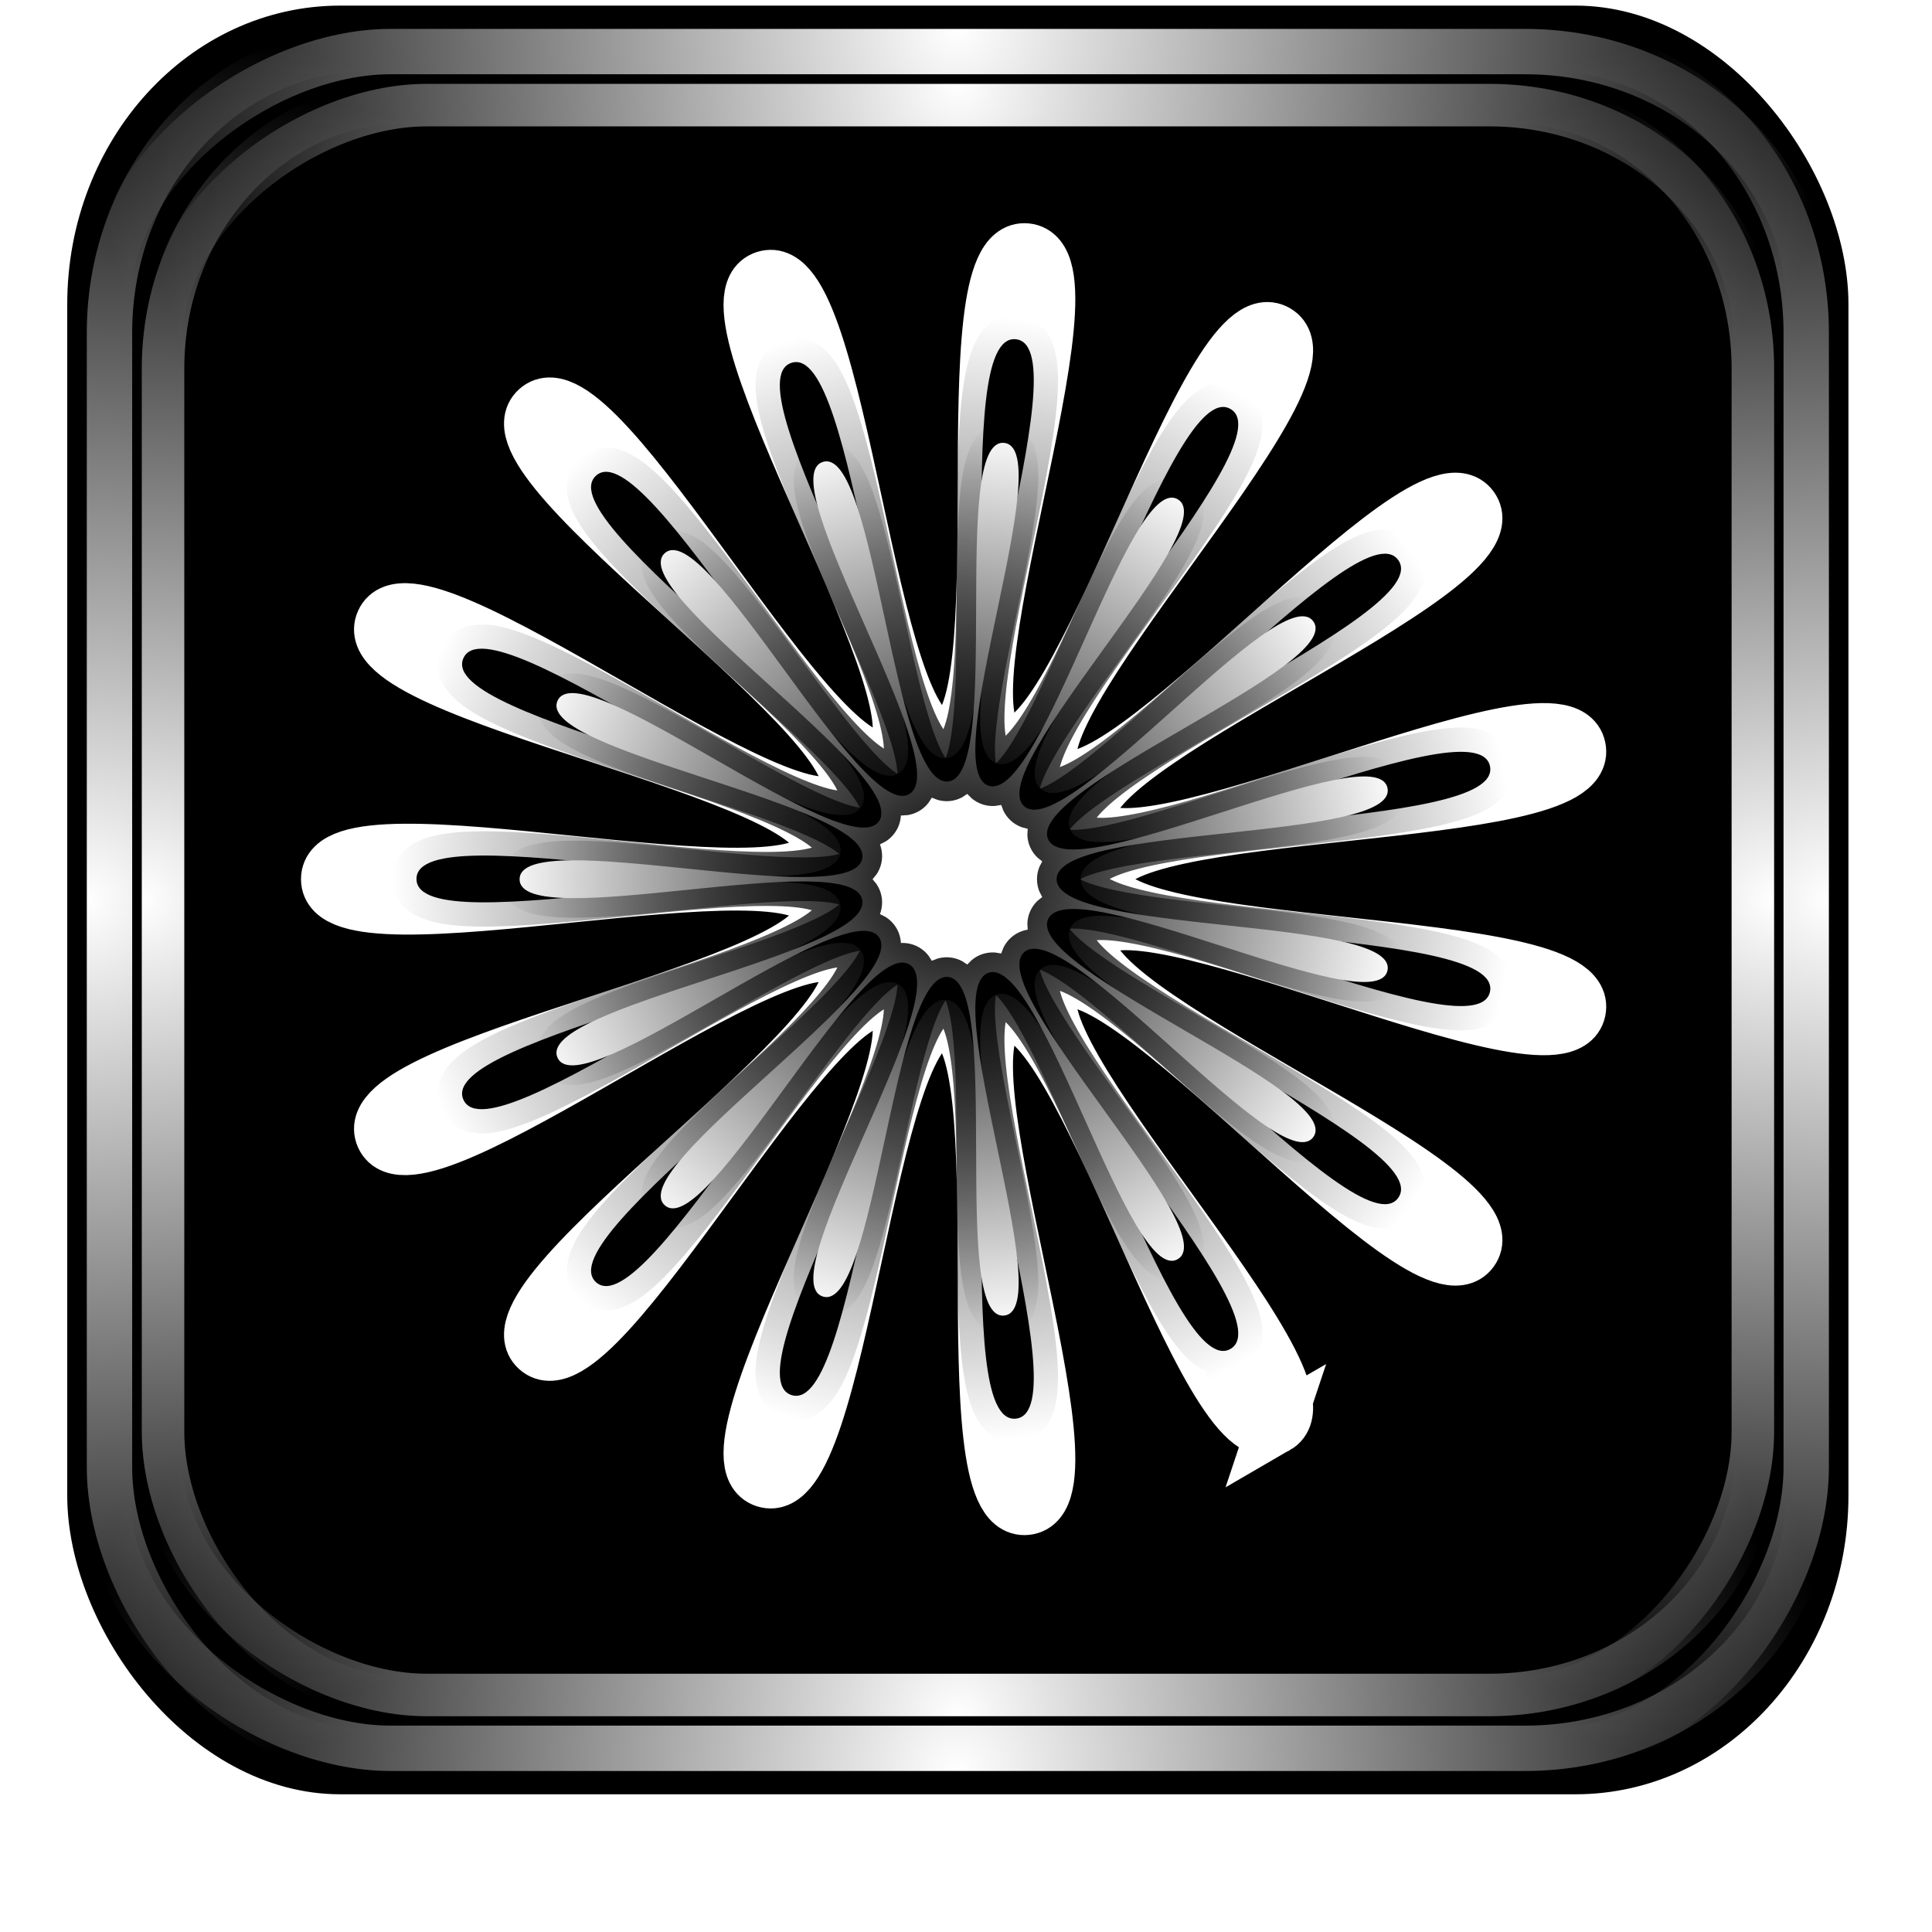 <?xml version="1.0" encoding="UTF-8" standalone="no"?>
<!-- Created with Inkscape (http://www.inkscape.org/) -->

<svg
   xmlns:dc="http://purl.org/dc/elements/1.1/"
   xmlns:cc="http://creativecommons.org/ns#"
   xmlns:rdf="http://www.w3.org/1999/02/22-rdf-syntax-ns#"
   xmlns:svg="http://www.w3.org/2000/svg"
   xmlns="http://www.w3.org/2000/svg"
   xmlns:xlink="http://www.w3.org/1999/xlink"
   xmlns:sodipodi="http://sodipodi.sourceforge.net/DTD/sodipodi-0.dtd"
   xmlns:inkscape="http://www.inkscape.org/namespaces/inkscape"
   id="svg2"
   sodipodi:version="0.32"
   inkscape:version="0.47pre4 r22446"
   width="256"
   height="256"
   version="1.0"
   sodipodi:docname="template2.svg"
   inkscape:output_extension="org.inkscape.output.svg.inkscape">
  <sodipodi:namedview
     inkscape:window-height="718"
     inkscape:window-width="911"
     inkscape:pageshadow="2"
     inkscape:pageopacity="0.0"
     guidetolerance="10.0"
     gridtolerance="10.0"
     objecttolerance="10.0"
     borderopacity="1.0"
     bordercolor="#666666"
     pagecolor="#ffffff"
     id="base"
     width="48px"
     height="48px"
     inkscape:zoom="1.8203125"
     inkscape:cx="128"
     inkscape:cy="137.0767"
     inkscape:window-x="180"
     inkscape:window-y="143"
     inkscape:current-layer="svg2"
     showgrid="false"
     inkscape:window-maximized="0" />
  <defs
     id="defs5">
    <linearGradient
       inkscape:collect="always"
       id="linearGradient1242">
      <stop
         style="stop-color:#ffffff;stop-opacity:1;"
         offset="0"
         id="stop1244" />
      <stop
         style="stop-color:#ffffff;stop-opacity:0;"
         offset="1"
         id="stop1246" />
    </linearGradient>
    <mask
       maskUnits="userSpaceOnUse"
       x="122.963"
       y="97.149"
       width="576.609"
       height="587.491"
       id="XMLID_23_">
      <g
         id="g31"
         style="filter:url(#Adobe_OpacityMaskFilter)">
        <radialGradient
           id="XMLID_24_"
           cx="88.978"
           cy="-20.899"
           r="673.116"
           fx="88.978"
           fy="-20.899"
           gradientUnits="userSpaceOnUse">
          <stop
             offset="0.309"
             style="stop-color:#FFFFFF"
             id="stop34" />
          <stop
             offset="1"
             style="stop-color:#000000"
             id="stop3816" />
        </radialGradient>
        <ellipse
           sodipodi:ry="349.10599"
           sodipodi:rx="512.93402"
           sodipodi:cy="286.172"
           sodipodi:cx="295.89499"
           cx="295.895"
           cy="286.172"
           rx="512.934"
           ry="349.106"
           id="ellipse38"
           style="fill:url(#XMLID_24_)" />
      </g>
    </mask>
    <radialGradient
       inkscape:collect="always"
       xlink:href="#linearGradient1242"
       id="radialGradient3933"
       gradientUnits="userSpaceOnUse"
       gradientTransform="matrix(0.953,0,0,0.956,6.022,5.455)"
       cx="-0.451"
       cy="125.285"
       fx="-0.451"
       fy="125.285"
       r="127.408" />
    <radialGradient
       inkscape:collect="always"
       xlink:href="#linearGradient1242"
       id="radialGradient3935"
       gradientUnits="userSpaceOnUse"
       gradientTransform="matrix(0.953,0,0,0.956,-247.894,5.455)"
       cx="-0.451"
       cy="125.285"
       fx="-0.451"
       fy="125.285"
       r="127.408" />
    <radialGradient
       inkscape:collect="always"
       xlink:href="#linearGradient1242"
       id="radialGradient3937"
       gradientUnits="userSpaceOnUse"
       gradientTransform="matrix(0.953,0,0,0.956,4.349,-246.788)"
       cx="-0.451"
       cy="125.285"
       fx="-0.451"
       fy="125.285"
       r="127.408" />
    <radialGradient
       inkscape:collect="always"
       xlink:href="#linearGradient1242"
       id="radialGradient3939"
       gradientUnits="userSpaceOnUse"
       gradientTransform="matrix(0.953,0,0,0.956,-246.221,-246.788)"
       cx="-0.451"
       cy="125.285"
       fx="-0.451"
       fy="125.285"
       r="127.408" />
    <radialGradient
       inkscape:collect="always"
       xlink:href="#linearGradient1242"
       id="radialGradient3941"
       gradientUnits="userSpaceOnUse"
       gradientTransform="matrix(0.953,0,0,0.956,6.022,5.455)"
       cx="-0.451"
       cy="125.285"
       fx="-0.451"
       fy="125.285"
       r="127.408" />
    <radialGradient
       inkscape:collect="always"
       xlink:href="#linearGradient1242"
       id="radialGradient3943"
       gradientUnits="userSpaceOnUse"
       gradientTransform="matrix(0.953,0,0,0.956,-247.894,5.455)"
       cx="-0.451"
       cy="125.285"
       fx="-0.451"
       fy="125.285"
       r="127.408" />
    <radialGradient
       inkscape:collect="always"
       xlink:href="#linearGradient1242"
       id="radialGradient3945"
       gradientUnits="userSpaceOnUse"
       gradientTransform="matrix(0.953,0,0,0.956,4.349,-246.788)"
       cx="-0.451"
       cy="125.285"
       fx="-0.451"
       fy="125.285"
       r="127.408" />
    <radialGradient
       inkscape:collect="always"
       xlink:href="#linearGradient1242"
       id="radialGradient3947"
       gradientUnits="userSpaceOnUse"
       gradientTransform="matrix(0.953,0,0,0.956,-246.221,-246.788)"
       cx="-0.451"
       cy="125.285"
       fx="-0.451"
       fy="125.285"
       r="127.408" />
    <filter
       color-interpolation-filters="sRGB"
       inkscape:collect="always"
       id="filter4527">
      <feGaussianBlur
         inkscape:collect="always"
         stdDeviation="2.069"
         id="feGaussianBlur4529" />
    </filter>
    <radialGradient
       inkscape:collect="always"
       xlink:href="#linearGradient3682"
       id="radialGradient3688"
       cx="86.399"
       cy="85.7"
       fx="86.399"
       fy="85.7"
       r="92.487"
       gradientTransform="matrix(1,0,0,1.005,0,-0.439)"
       gradientUnits="userSpaceOnUse" />
    <linearGradient
       inkscape:collect="always"
       id="linearGradient3682">
      <stop
         style="stop-color:#000000;stop-opacity:1;"
         offset="0"
         id="stop3684" />
      <stop
         style="stop-color:#000000;stop-opacity:0;"
         offset="1"
         id="stop3686" />
    </linearGradient>
    <radialGradient
       r="92.487"
       fy="85.7"
       fx="86.399"
       cy="85.7"
       cx="86.399"
       gradientTransform="matrix(1,0,0,1.005,0,-0.439)"
       gradientUnits="userSpaceOnUse"
       id="radialGradient3130"
       xlink:href="#linearGradient3682"
       inkscape:collect="always" />
  </defs>
  <g
     id="g3916"
     transform="matrix(0.951,0,0,0.951,6.183,0.101)">
    <rect
       ry="41.624"
       rx="38.039"
       y="0.675"
       x="2.867"
       height="249.221"
       width="248.18"
       id="rect2380"
       style="fill:#000000;fill-opacity:1;stroke:none" />
    <g
       id="g1282">
      <rect
         ry="39.649"
         rx="36.235"
         y="6.585"
         x="8.753"
         height="237.4"
         width="236.409"
         id="rect468"
         style="fill:none;stroke:url(#radialGradient3933);stroke-width:6.321;stroke-miterlimit:4;stroke-opacity:1;stroke-dasharray:none" />
      <g
         id="g1270">
        <rect
           transform="scale(-1,1)"
           ry="39.649"
           rx="36.235"
           y="6.585"
           x="-245.162"
           height="237.4"
           width="236.409"
           id="rect1250"
           style="fill:none;stroke:url(#radialGradient3935);stroke-width:6.321;stroke-miterlimit:4;stroke-opacity:1;stroke-dasharray:none" />
        <g
           id="g1262">
          <rect
             transform="matrix(0,1,-1,0,0,0)"
             ry="39.649"
             rx="36.235"
             y="-245.658"
             x="7.081"
             height="237.4"
             width="236.409"
             id="rect1254"
             style="fill:none;stroke:url(#radialGradient3937);stroke-width:6.321;stroke-miterlimit:4;stroke-opacity:1;stroke-dasharray:none" />
          <rect
             style="fill:none;stroke:url(#radialGradient3939);stroke-width:6.321;stroke-miterlimit:4;stroke-opacity:1;stroke-dasharray:none"
             id="rect1258"
             width="236.409"
             height="237.4"
             x="-243.49"
             y="-245.658"
             rx="36.235"
             ry="39.649"
             transform="matrix(0,-1,-1,0,0,0)" />
        </g>
      </g>
    </g>
    <g
       transform="matrix(0.937,0,0,0.937,8.013,7.907)"
       id="g1298">
      <rect
         style="fill:none;stroke:url(#radialGradient3941);stroke-width:6.321;stroke-miterlimit:4;stroke-opacity:1;stroke-dasharray:none"
         id="rect1300"
         width="236.409"
         height="237.4"
         x="8.753"
         y="6.585"
         rx="36.235"
         ry="39.649" />
      <g
         id="g1302">
        <rect
           style="fill:none;stroke:url(#radialGradient3943);stroke-width:6.321;stroke-miterlimit:4;stroke-opacity:1;stroke-dasharray:none"
           id="rect1304"
           width="236.409"
           height="237.4"
           x="-245.162"
           y="6.585"
           rx="36.235"
           ry="39.649"
           transform="scale(-1,1)" />
        <g
           id="g1306">
          <rect
             style="fill:none;stroke:url(#radialGradient3945);stroke-width:6.321;stroke-miterlimit:4;stroke-opacity:1;stroke-dasharray:none"
             id="rect1308"
             width="236.409"
             height="237.4"
             x="7.081"
             y="-245.658"
             rx="36.235"
             ry="39.649"
             transform="matrix(0,1,-1,0,0,0)" />
          <rect
             transform="matrix(0,-1,-1,0,0,0)"
             ry="39.649"
             rx="36.235"
             y="-245.658"
             x="-243.49"
             height="237.4"
             width="236.409"
             id="rect1310"
             style="fill:none;stroke:url(#radialGradient3947);stroke-width:6.321;stroke-miterlimit:4;stroke-opacity:1;stroke-dasharray:none" />
        </g>
      </g>
    </g>
  </g>
  <g
     transform="translate(0.419,-7.142)"
     id="g3072">
    <path
       transform="translate(-0.514,-1.542)"
       d="m 94.586,126.201 c 0,3.833 -3.452,6.94 -7.711,6.94 -4.259,0 -7.711,-3.107 -7.711,-6.94 0,-3.833 3.452,-6.94 7.711,-6.94 4.259,0 7.711,3.107 7.711,6.94 z"
       sodipodi:ry="6.9397593"
       sodipodi:rx="7.7108436"
       sodipodi:cy="126.20081"
       sodipodi:cx="86.875504"
       id="path3047"
       style="opacity:0.888;fill:#000000;fill-opacity:1;stroke:none"
       sodipodi:type="arc" />
    <path
       sodipodi:type="arc"
       style="opacity:0.888;fill:#000000;fill-opacity:1;stroke:none"
       id="path3049"
       sodipodi:cx="86.875504"
       sodipodi:cy="126.20081"
       sodipodi:rx="7.7108436"
       sodipodi:ry="6.9397593"
       d="m 94.586,126.201 c 0,3.833 -3.452,6.94 -7.711,6.94 -4.259,0 -7.711,-3.107 -7.711,-6.94 0,-3.833 3.452,-6.94 7.711,-6.94 4.259,0 7.711,3.107 7.711,6.94 z"
       transform="translate(56.546,-1.028)" />
    <rect
       style="fill:#000000;fill-opacity:1;stroke:none;filter:url(#filter4527)"
       id="rect3739"
       width="53.091"
       height="7.75"
       x="-2.849"
       y="78.61"
       transform="matrix(1.205,0.695,-0.695,1.205,120.594,-15.514)" />
    <rect
       transform="matrix(1.205,-0.695,0.695,1.205,120.594,-15.514)"
       y="79.345"
       x="-98.519"
       height="7.75"
       width="53.091"
       id="rect3741"
       style="fill:#000000;fill-opacity:1;stroke:none;filter:url(#filter4527)" />
    <rect
       transform="matrix(1.391,0,0,1.391,120.594,-15.514)"
       style="fill:#000000;fill-opacity:1;stroke:none;filter:url(#filter4527)"
       id="rect3743"
       width="5.038"
       height="5.038"
       x="-0.964"
       y="93.168" />
    <rect
       transform="matrix(1.391,0,0,1.391,120.594,-15.514)"
       style="fill:#000000;fill-opacity:1;stroke:none;filter:url(#filter4527)"
       id="rect3745"
       width="53.091"
       height="7.75"
       x="8.734"
       y="116.183" />
    <path
       transform="matrix(0.935,0,0,0.935,45.156,43.505)"
       sodipodi:type="star"
       style="fill:none;stroke:#ffffff;stroke-width:8;stroke-miterlimit:4;stroke-opacity:1;stroke-dasharray:none"
       id="path3653"
       sodipodi:sides="15"
       sodipodi:cx="87.347641"
       sodipodi:cy="85.69957"
       sodipodi:r1="89.435463"
       sodipodi:r2="20.033545"
       sodipodi:arg1="1.0471976"
       sodipodi:arg2="1.2566371"
       inkscape:flatsided="false"
       inkscape:rounded="0.161"
       inkscape:randomized="0"
       d="m 132.065,163.153 c -9.755,5.632 -27.814,-61.881 -38.527,-58.4 -10.713,3.481 14.36,68.715 3.158,69.892 C 85.494,175.823 96.456,106.801 85.254,105.623 74.051,104.446 70.423,174.239 59.711,170.758 48.998,167.277 87.086,108.681 77.331,103.049 67.576,97.417 35.875,159.7 27.504,152.163 19.133,144.626 77.761,106.588 71.14,97.475 64.519,88.362 10.226,132.367 5.644,122.076 1.063,111.786 70.094,100.883 67.752,89.865 65.41,78.847 -2.088,96.964 -2.088,85.7 c 5e-7,-11.264 67.498,6.853 69.84,-4.165 C 70.094,70.516 1.063,59.613 5.644,49.323 10.226,39.033 64.519,83.037 71.14,73.924 77.761,64.811 19.133,26.773 27.504,19.236 35.875,11.699 67.576,73.982 77.331,68.35 87.086,62.718 48.998,4.122 59.711,0.641 70.423,-2.839 74.051,66.953 85.254,65.776 96.456,64.598 85.494,-4.423 96.696,-3.246 107.899,-2.069 82.825,63.166 93.538,66.647 104.251,70.127 122.31,2.614 132.065,8.246 c 9.755,5.632 -39.684,55.028 -31.313,62.566 8.371,7.537 52.329,-46.794 58.95,-37.681 6.621,9.113 -58.635,34.13 -54.053,44.42 4.582,10.29 66.838,-21.464 69.18,-10.446 2.342,11.018 -67.448,7.331 -67.448,18.595 -1e-5,11.264 69.789,7.577 67.448,18.595 -2.342,11.018 -64.598,-20.737 -69.18,-10.446 -4.582,10.29 60.674,35.308 54.053,44.42 -6.621,9.113 -50.579,-45.218 -58.95,-37.681 -8.371,7.537 41.068,56.933 31.313,62.566 z" />
    <path
       d="m 132.065,163.153 c -9.755,5.632 -27.814,-61.881 -38.527,-58.4 -10.713,3.481 14.36,68.715 3.158,69.892 C 85.494,175.823 96.456,106.801 85.254,105.623 74.051,104.446 70.423,174.239 59.711,170.758 48.998,167.277 87.086,108.681 77.331,103.049 67.576,97.417 35.875,159.7 27.504,152.163 19.133,144.626 77.761,106.588 71.14,97.475 64.519,88.362 10.226,132.367 5.644,122.076 1.063,111.786 70.094,100.883 67.752,89.865 65.41,78.847 -2.088,96.964 -2.088,85.7 c 5e-7,-11.264 67.498,6.853 69.84,-4.165 C 70.094,70.516 1.063,59.613 5.644,49.323 10.226,39.033 64.519,83.037 71.14,73.924 77.761,64.811 19.133,26.773 27.504,19.236 35.875,11.699 67.576,73.982 77.331,68.35 87.086,62.718 48.998,4.122 59.711,0.641 70.423,-2.839 74.051,66.953 85.254,65.776 96.456,64.598 85.494,-4.423 96.696,-3.246 107.899,-2.069 82.825,63.166 93.538,66.647 104.251,70.127 122.31,2.614 132.065,8.246 c 9.755,5.632 -39.684,55.028 -31.313,62.566 8.371,7.537 52.329,-46.794 58.95,-37.681 6.621,9.113 -58.635,34.13 -54.053,44.42 4.582,10.29 66.838,-21.464 69.18,-10.446 2.342,11.018 -67.448,7.331 -67.448,18.595 -1e-5,11.264 69.789,7.577 67.448,18.595 -2.342,11.018 -64.598,-20.737 -69.18,-10.446 -4.582,10.29 60.674,35.308 54.053,44.42 -6.621,9.113 -50.579,-45.218 -58.95,-37.681 -8.371,7.537 41.068,56.933 31.313,62.566 z"
       inkscape:randomized="0"
       inkscape:rounded="0.161"
       inkscape:flatsided="false"
       sodipodi:arg2="1.2566371"
       sodipodi:arg1="1.0471976"
       sodipodi:r2="20.033545"
       sodipodi:r1="89.435463"
       sodipodi:cy="85.69957"
       sodipodi:cx="87.347641"
       sodipodi:sides="15"
       id="path3680"
       style="fill:#000000;stroke:url(#radialGradient3688);stroke-width:8;stroke-miterlimit:4;stroke-opacity:1;stroke-dasharray:none"
       sodipodi:type="star"
       transform="matrix(0.804,0,0,0.804,56.446,54.704)" />
    <path
       transform="matrix(0.65,0,0,0.65,69.789,67.939)"
       sodipodi:type="star"
       style="fill:#ffffff;stroke:url(#radialGradient3130);stroke-width:8;stroke-miterlimit:4;stroke-opacity:1;stroke-dasharray:none"
       id="path3690"
       sodipodi:sides="15"
       sodipodi:cx="87.347641"
       sodipodi:cy="85.69957"
       sodipodi:r1="89.435463"
       sodipodi:r2="20.033545"
       sodipodi:arg1="1.0471976"
       sodipodi:arg2="1.2566371"
       inkscape:flatsided="false"
       inkscape:rounded="0.161"
       inkscape:randomized="0"
       d="m 132.065,163.153 c -9.755,5.632 -27.814,-61.881 -38.527,-58.4 -10.713,3.481 14.36,68.715 3.158,69.892 C 85.494,175.823 96.456,106.801 85.254,105.623 74.051,104.446 70.423,174.239 59.711,170.758 48.998,167.277 87.086,108.681 77.331,103.049 67.576,97.417 35.875,159.7 27.504,152.163 19.133,144.626 77.761,106.588 71.14,97.475 64.519,88.362 10.226,132.367 5.644,122.076 1.063,111.786 70.094,100.883 67.752,89.865 65.41,78.847 -2.088,96.964 -2.088,85.7 c 5e-7,-11.264 67.498,6.853 69.84,-4.165 C 70.094,70.516 1.063,59.613 5.644,49.323 10.226,39.033 64.519,83.037 71.14,73.924 77.761,64.811 19.133,26.773 27.504,19.236 35.875,11.699 67.576,73.982 77.331,68.35 87.086,62.718 48.998,4.122 59.711,0.641 70.423,-2.839 74.051,66.953 85.254,65.776 96.456,64.598 85.494,-4.423 96.696,-3.246 107.899,-2.069 82.825,63.166 93.538,66.647 104.251,70.127 122.31,2.614 132.065,8.246 c 9.755,5.632 -39.684,55.028 -31.313,62.566 8.371,7.537 52.329,-46.794 58.95,-37.681 6.621,9.113 -58.635,34.13 -54.053,44.42 4.582,10.29 66.838,-21.464 69.18,-10.446 2.342,11.018 -67.448,7.331 -67.448,18.595 -1e-5,11.264 69.789,7.577 67.448,18.595 -2.342,11.018 -64.598,-20.737 -69.18,-10.446 -4.582,10.29 60.674,35.308 54.053,44.42 -6.621,9.113 -50.579,-45.218 -58.95,-37.681 -8.371,7.537 41.068,56.933 31.313,62.566 z" />
  </g>
</svg>
